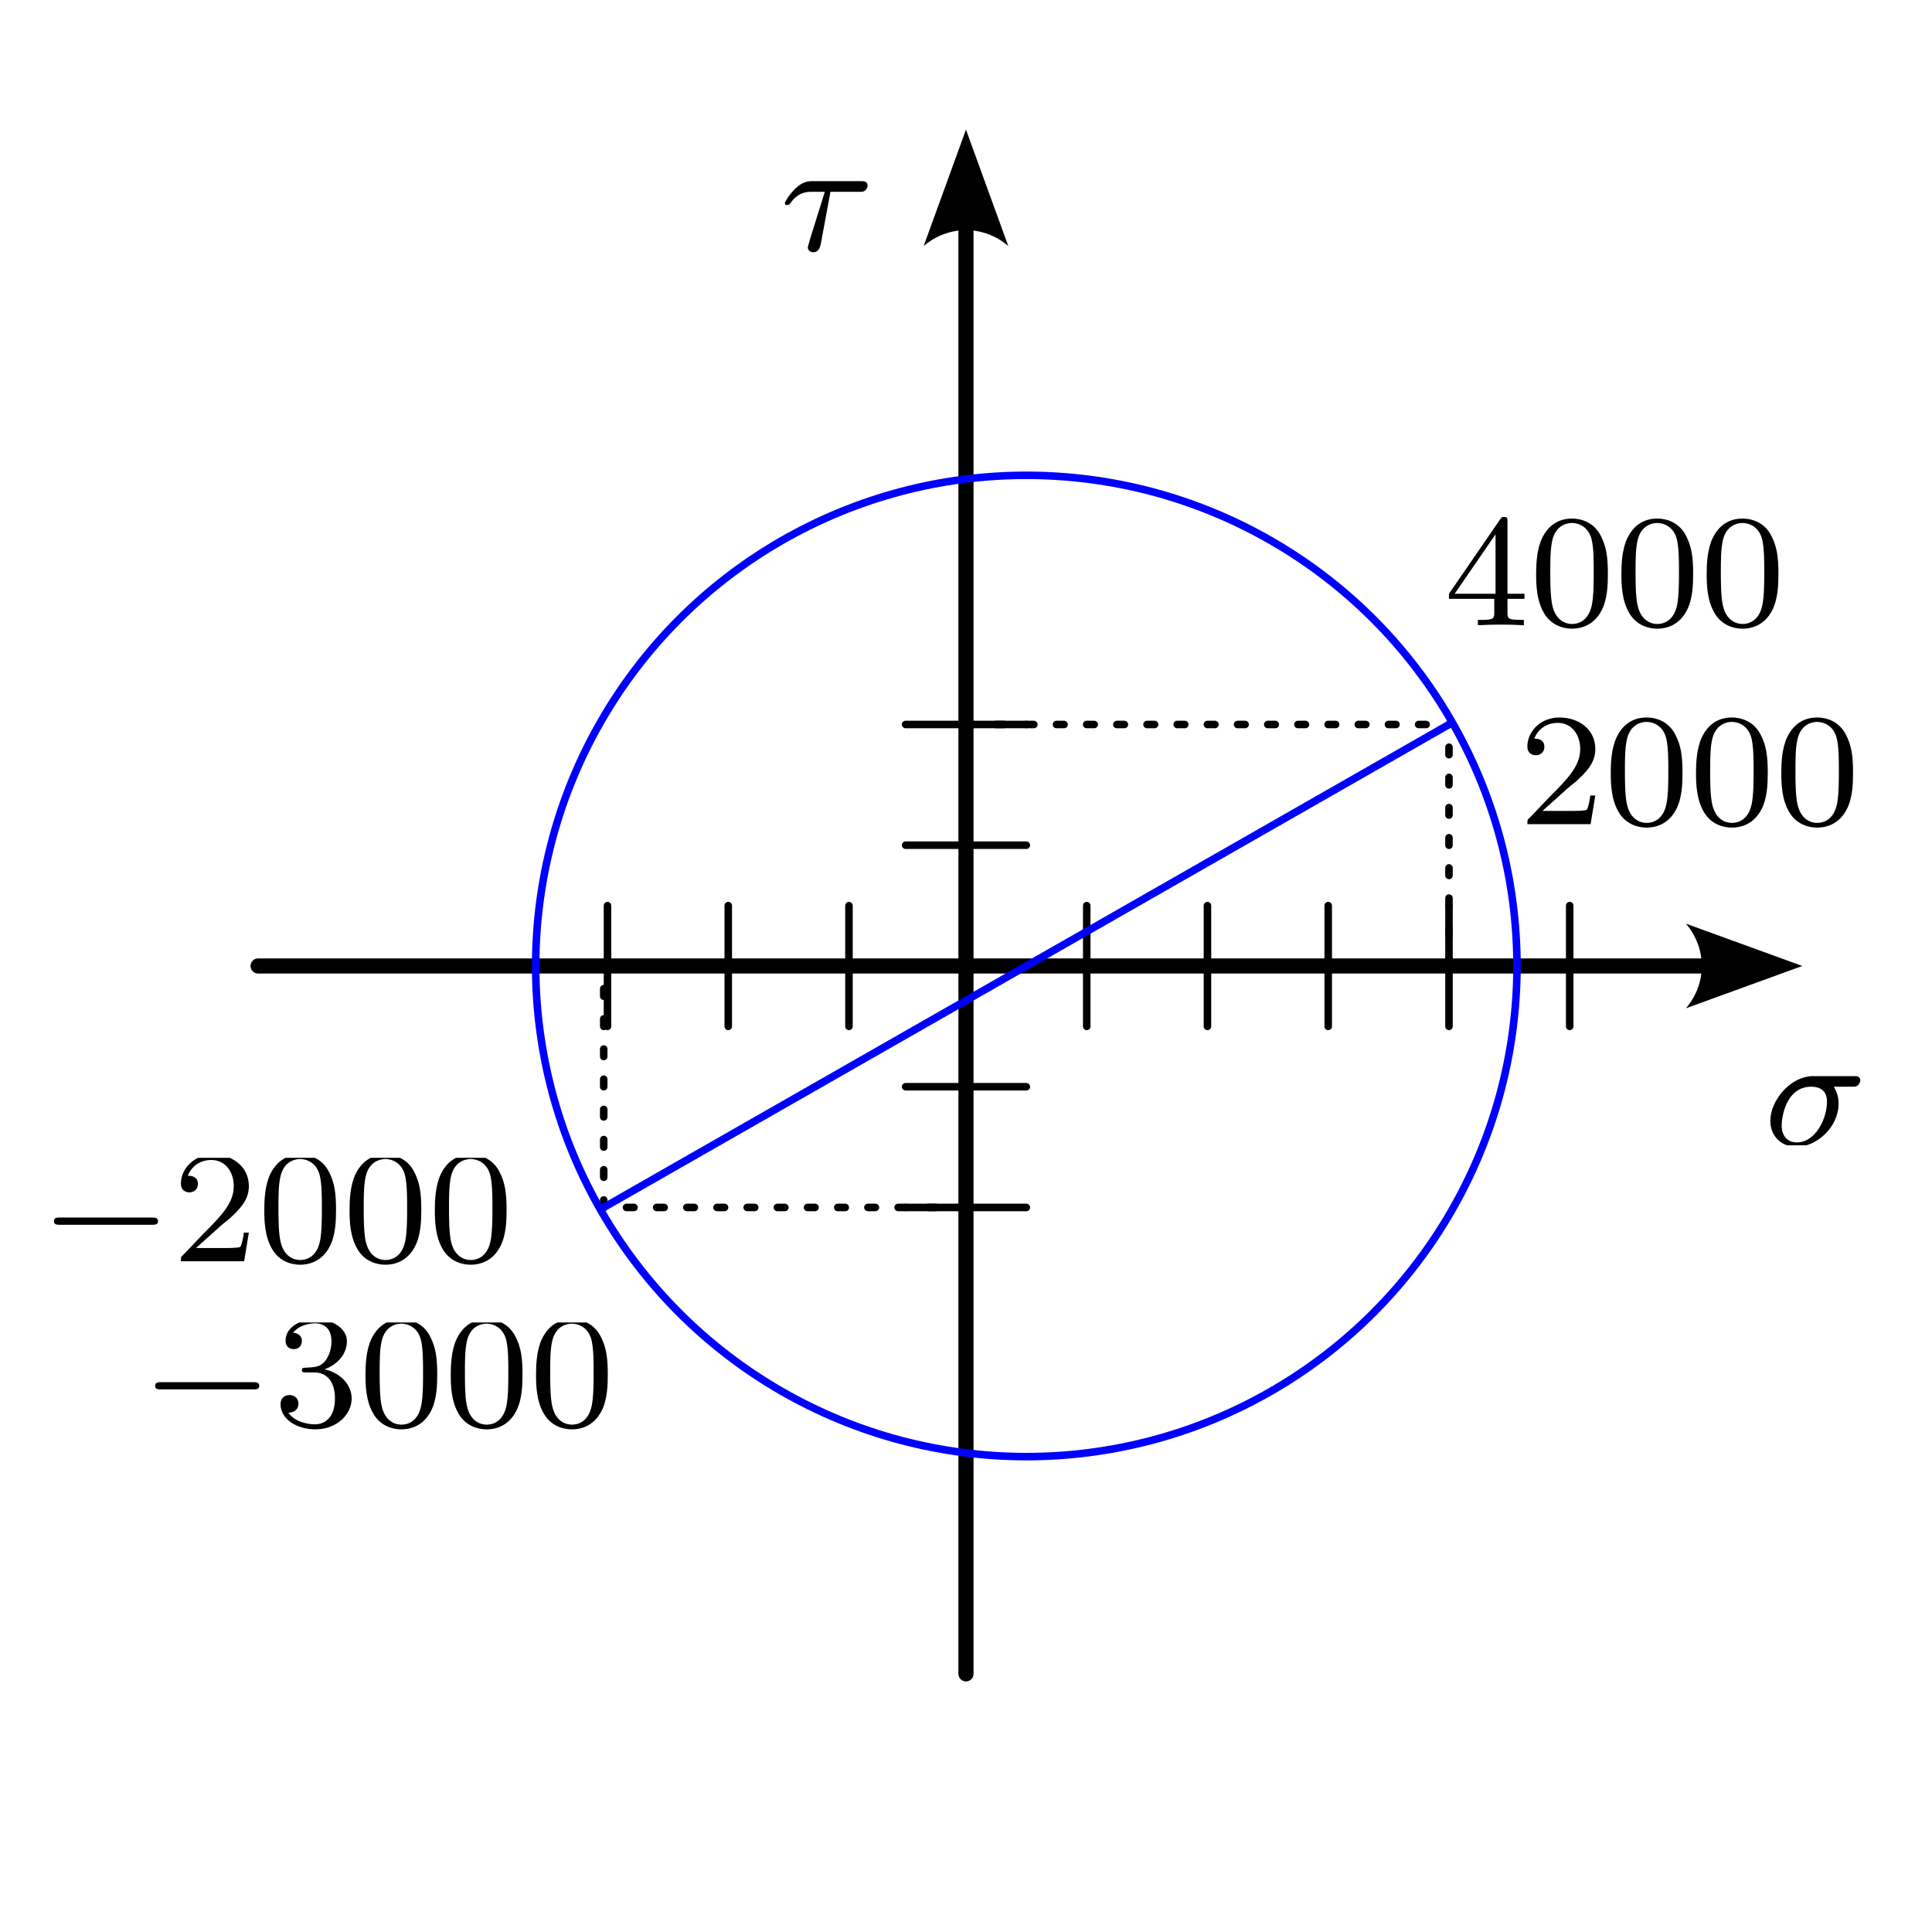<?xml version="1.0" encoding="UTF-8" standalone="no"?>
<!-- Created with Inkscape (http://www.inkscape.org/) -->

<svg
   width="128"
   height="128"
   viewBox="0 0 33.867 33.867"
   version="1.1"
   id="svg5"
   sodipodi:docname="f21.svg"
   inkscape:version="1.2.1 (9c6d41e410, 2022-07-14)"
   xmlns:inkscape="http://www.inkscape.org/namespaces/inkscape"
   xmlns:sodipodi="http://sodipodi.sourceforge.net/DTD/sodipodi-0.dtd"
   xmlns="http://www.w3.org/2000/svg"
   xmlns:svg="http://www.w3.org/2000/svg">
  <sodipodi:namedview
     id="namedview7"
     pagecolor="#ffffff"
     bordercolor="#000000"
     borderopacity="0.25"
     inkscape:showpageshadow="false"
     inkscape:pageopacity="0.0"
     inkscape:pagecheckerboard="0"
     inkscape:deskcolor="#d1d1d1"
     inkscape:document-units="px"
     showgrid="true"
     inkscape:zoom="1.8721466"
     inkscape:cx="48.340231"
     inkscape:cy="72.376811"
     inkscape:window-width="1920"
     inkscape:window-height="1050"
     inkscape:window-x="1920"
     inkscape:window-y="18"
     inkscape:window-maximized="1"
     inkscape:current-layer="layer1"
     showguides="true">
    <inkscape:grid
       type="xygrid"
       id="grid132"
       spacingx="1.058"
       spacingy="1.058"
       empspacing="4"
       originx="0"
       originy="0" />
    <sodipodi:guide
       position="-59.267,67.733"
       orientation="0,-1"
       id="guide43929"
       inkscape:locked="false" />
    <sodipodi:guide
       position="-59.267,33.867"
       orientation="0,-1"
       id="guide43931"
       inkscape:locked="false" />
    <sodipodi:guide
       position="-59.267,2.1923067e-06"
       orientation="0,-1"
       id="guide43980"
       inkscape:locked="false" />
    <sodipodi:guide
       position="-59.267,-33.867"
       orientation="0,-1"
       id="guide50670"
       inkscape:locked="false" />
    <sodipodi:guide
       position="-59.267,-67.733"
       orientation="0,-1"
       id="guide53390"
       inkscape:locked="false" />
    <sodipodi:guide
       position="-59.267,-101.6"
       orientation="0,-1"
       id="guide56092"
       inkscape:locked="false" />
    <sodipodi:guide
       position="-59.267,-135.467"
       orientation="0,-1"
       id="guide60236"
       inkscape:locked="false" />
    <sodipodi:guide
       position="-1.102491e-06,67.733"
       orientation="1,0"
       id="guide64322"
       inkscape:locked="false" />
    <sodipodi:guide
       position="33.867,67.733"
       orientation="1,0"
       id="guide77000"
       inkscape:locked="false" />
    <sodipodi:guide
       position="67.733,67.733"
       orientation="1,0"
       id="guide91126"
       inkscape:locked="false" />
    <sodipodi:guide
       position="50.8,50.8"
       orientation="0,-1"
       id="guide94039"
       inkscape:locked="false" />
    <sodipodi:guide
       position="84.667,-7.408"
       orientation="1,0"
       id="guide94041"
       inkscape:locked="false" />
    <sodipodi:guide
       position="101.6,67.733"
       orientation="1,0"
       id="guide98266"
       inkscape:locked="false" />
    <sodipodi:guide
       position="50.8,16.933"
       orientation="1,0"
       id="guide108765"
       inkscape:locked="false" />
    <sodipodi:guide
       position="50.8,16.933"
       orientation="0,-1"
       id="guide108767"
       inkscape:locked="false" />
    <sodipodi:guide
       position="-59.267,-169.333"
       orientation="0,-1"
       id="guide305044"
       inkscape:locked="false" />
  </sodipodi:namedview>
  <defs
     id="defs2">
    <marker
       style="overflow:visible"
       id="Arrow2-3"
       refX="0"
       refY="0"
       orient="auto-start-reverse"
       inkscape:stockid="Arrow2"
       markerWidth="7.7"
       markerHeight="5.6"
       viewBox="0 0 7.7 5.6"
       inkscape:isstock="true"
       inkscape:collect="always"
       preserveAspectRatio="xMidYMid">
      <path
         transform="scale(0.7)"
         d="M -2,-4 9,0 -2,4 c 2,-2.33 2,-5.66 0,-8 z"
         style="fill:context-stroke;fill-rule:evenodd;stroke:none"
         id="arrow2L-6" />
    </marker>
    <clipPath
       id="clipPath9178">
      <path
         d="M 0,0 H 5 V 3.434 H 0 Z m 0,0"
         id="path32828" />
    </clipPath>
    <clipPath
       id="clipPath7666">
      <path
         d="M 7,0 H 23.523 V 5.969 H 7 Z m 0,0"
         id="path97833" />
    </clipPath>
    <clipPath
       id="clipPath9871">
      <path
         d="M 6,0 H 23.523 V 5.969 H 6 Z m 0,0"
         id="path20827" />
    </clipPath>
  </defs>
  <g
     inkscape:label="Capa 1"
     inkscape:groupmode="layer"
     id="layer1"
     transform="translate(-59.267,-33.867)">
    <rect
       style="fill:#ffffff;stroke:none;stroke-width:0.026;stroke-linecap:round;stroke-linejoin:round;paint-order:stroke markers fill"
       id="rect34978"
       width="33.867"
       height="33.867"
       x="59.267"
       y="33.867"
       inkscape:export-filename="f12.svg"
       inkscape:export-xdpi="96"
       inkscape:export-ydpi="96" />
    <path
       style="fill:none;stroke:#000000;stroke-width:0.265;stroke-linecap:round;stroke-linejoin:round;marker-end:url(#Arrow2-3);paint-order:stroke markers fill"
       d="m 76.2,63.209 v -25.4"
       id="path99676"
       sodipodi:nodetypes="cc" />
    <path
       style="fill:none;stroke:#000000;stroke-width:0.265;stroke-linecap:round;stroke-linejoin:round;marker-end:url(#Arrow2-3);paint-order:stroke markers fill"
       d="m 63.791,50.8 h 25.4"
       id="path99678"
       sodipodi:nodetypes="cc" />
    <path
       style="fill:none;stroke:#000000;stroke-width:0.132;stroke-linecap:round;stroke-linejoin:round;stroke-dasharray:none;paint-order:stroke markers fill"
       d="m 78.317,49.742 v 2.117"
       id="path99680" />
    <path
       style="fill:none;stroke:#000000;stroke-width:0.132;stroke-linecap:round;stroke-linejoin:round;stroke-dasharray:none;paint-order:stroke markers fill"
       d="m 80.433,49.742 v 2.117"
       id="path99682" />
    <path
       style="fill:none;stroke:#000000;stroke-width:0.132;stroke-linecap:round;stroke-linejoin:round;stroke-dasharray:none;paint-order:stroke markers fill"
       d="m 82.55,49.742 v 2.117"
       id="path99684" />
    <path
       style="fill:none;stroke:#000000;stroke-width:0.132;stroke-linecap:round;stroke-linejoin:round;stroke-dasharray:none;paint-order:stroke markers fill"
       d="m 84.667,49.742 v 2.117"
       id="path99686" />
    <path
       style="fill:none;stroke:#000000;stroke-width:0.132;stroke-linecap:round;stroke-linejoin:round;stroke-dasharray:none;paint-order:stroke markers fill"
       d="m 86.783,49.742 v 2.117"
       id="path99688" />
    <path
       style="fill:none;stroke:#000000;stroke-width:0.132;stroke-linecap:round;stroke-linejoin:round;stroke-dasharray:none;paint-order:stroke markers fill"
       d="M 75.142,48.683 H 77.258"
       id="path99690" />
    <path
       style="fill:none;stroke:#000000;stroke-width:0.132;stroke-linecap:round;stroke-linejoin:round;stroke-dasharray:none;paint-order:stroke markers fill"
       d="M 75.142,46.567 H 77.258"
       id="path99692" />
    <path
       style="fill:none;stroke:#000000;stroke-width:0.132;stroke-linecap:round;stroke-linejoin:round;stroke-dasharray:none;paint-order:stroke markers fill"
       d="M 75.142,55.033 H 77.258"
       id="path99694" />
    <path
       style="fill:none;stroke:#000000;stroke-width:0.132;stroke-linecap:round;stroke-linejoin:round;stroke-dasharray:none;paint-order:stroke markers fill"
       d="M 75.142,52.917 H 77.258"
       id="path99696" />
    <path
       style="fill:none;stroke:#000000;stroke-width:0.132;stroke-linecap:round;stroke-linejoin:round;stroke-dasharray:0.132, 0.397;stroke-dashoffset:0;paint-order:stroke markers fill"
       d="m 76.2,55.033 -6.35,1e-6"
       id="path99698"
       sodipodi:nodetypes="cc" />
    <path
       style="fill:none;stroke:#000000;stroke-width:0.132;stroke-linecap:round;stroke-linejoin:round;stroke-dasharray:0.132, 0.397;stroke-dashoffset:0;paint-order:stroke markers fill"
       d="m 76.2,46.567 h 8.467"
       id="path99700"
       sodipodi:nodetypes="cc" />
    <path
       style="fill:none;stroke:#000000;stroke-width:0.132;stroke-linecap:round;stroke-linejoin:round;stroke-dasharray:0.132, 0.397;stroke-dashoffset:0;paint-order:stroke markers fill"
       d="M 69.85,55.033 V 50.8"
       id="path99702"
       sodipodi:nodetypes="cc" />
    <path
       style="fill:none;stroke:#000000;stroke-width:0.132;stroke-linecap:round;stroke-linejoin:round;stroke-dasharray:0.132, 0.397;stroke-dashoffset:0;paint-order:stroke markers fill"
       d="M 84.667,50.8 V 46.567"
       id="path99704"
       sodipodi:nodetypes="cc" />
    <path
       style="fill:none;stroke:#0000ff;stroke-width:0.132;stroke-linecap:round;stroke-linejoin:round;stroke-dasharray:none;stroke-dashoffset:0;paint-order:stroke markers fill"
       d="M 69.85,55.033 84.667,46.567"
       id="path99706"
       sodipodi:nodetypes="cc" />
    <g
       inkscape:label=""
       transform="translate(90.3,52.729)"
       id="g99720">
      <g
         id="g99718"
         transform="matrix(0.353,0,0,0.353,-0.116,0.002)">
        <g
           clip-path="url(#clipPath9178)"
           clip-rule="nonzero"
           id="g99716">
          <g
             style="fill:#000000;fill-opacity:1"
             id="g99714">
            <g
               id="g99712"
               transform="translate(0,3.432)">
              <path
                 style="stroke:none"
                 d="m 4.375,-2.906 c 0.141,0 0.203,0 0.297,-0.062 0.078,-0.078 0.125,-0.188 0.125,-0.25 0,-0.219 -0.203,-0.219 -0.344,-0.219 H 2.5 c -1.234,0 -2.172,1.266 -2.172,2.219 0,0.781 0.562,1.297 1.297,1.297 1,0 2.094,-0.969 2.094,-2.156 C 3.719,-2.5 3.562,-2.75 3.484,-2.906 Z m -2.734,2.766 c -0.406,0 -0.75,-0.266 -0.75,-0.844 0,-0.344 0.188,-1.922 1.469,-1.922 0.781,0 0.781,0.594 0.781,0.75 0,0.828 -0.562,2.016 -1.5,2.016 z m 0,0"
                 id="path99710" />
            </g>
          </g>
        </g>
      </g>
    </g>
    <g
       inkscape:label=""
       transform="translate(73.025,37.042)"
       id="g99730">
      <g
         id="g99728"
         transform="matrix(0.353,0,0,0.353,-0.083,0.002)">
        <g
           style="fill:#000000;fill-opacity:1"
           id="g99726">
          <g
             id="g99724"
             transform="translate(0,3.432)">
            <path
               style="stroke:none"
               d="m 2.5,-2.906 h 1.422 c 0.141,0 0.219,0 0.297,-0.062 0.094,-0.094 0.125,-0.188 0.125,-0.25 0,-0.219 -0.203,-0.219 -0.328,-0.219 h -2.406 c -0.172,0 -0.484,0 -0.875,0.391 -0.281,0.281 -0.5,0.641 -0.5,0.703 0,0.078 0.047,0.094 0.109,0.094 C 0.438,-2.25 0.453,-2.266 0.5,-2.328 0.891,-2.906 1.359,-2.906 1.531,-2.906 h 0.688 l -0.688,2.203 C 1.484,-0.516 1.375,-0.188 1.375,-0.156 c 0,0.188 0.172,0.25 0.266,0.25 0.297,0 0.344,-0.281 0.375,-0.391 z m 0,0"
               id="path99722" />
          </g>
        </g>
      </g>
    </g>
    <path
       style="fill:none;stroke:#000000;stroke-width:0.132;stroke-linecap:round;stroke-linejoin:round;stroke-dasharray:none;paint-order:stroke markers fill"
       d="m 69.916,49.742 v 2.117"
       id="path101192" />
    <path
       style="fill:none;stroke:#000000;stroke-width:0.132;stroke-linecap:round;stroke-linejoin:round;stroke-dasharray:none;paint-order:stroke markers fill"
       d="m 72.033,49.742 v 2.117"
       id="path101194" />
    <path
       style="fill:none;stroke:#000000;stroke-width:0.132;stroke-linecap:round;stroke-linejoin:round;stroke-dasharray:none;paint-order:stroke markers fill"
       d="m 74.149,49.742 v 2.117"
       id="path101196" />
    <circle
       style="fill:none;stroke:#0000ff;stroke-width:0.132;stroke-linecap:round;stroke-linejoin:round;stroke-dasharray:none;stroke-dashoffset:0;paint-order:stroke markers fill"
       id="path102688"
       cx="77.258"
       cy="50.8"
       r="8.601" />
    <g
       inkscape:label=""
       transform="translate(85.244,43.534)"
       id="g196271">
      <g
         id="g196269"
         transform="matrix(0.353,0,0,0.353,-0.66,-0.52)">
        <g
           style="fill:#000000;fill-opacity:1"
           id="g196267">
          <g
             id="g196253"
             transform="translate(0,5.136)">
            <path
               style="stroke:none"
               d="m 3.141,-5.156 c 0,-0.156 0,-0.219 -0.172,-0.219 -0.094,0 -0.109,0 -0.188,0.109 L 0.234,-1.562 v 0.25 h 2.25 v 0.672 c 0,0.297 -0.016,0.375 -0.641,0.375 H 1.672 V 0 c 0.672,-0.031 0.688,-0.031 1.141,-0.031 0.453,0 0.469,0 1.141,0.031 V -0.266 H 3.781 c -0.625,0 -0.641,-0.078 -0.641,-0.375 V -1.312 h 0.844 v -0.25 h -0.844 z m -0.594,0.641 V -1.562 h -2.031 z m 0,0"
               id="path196251" />
          </g>
          <g
             id="g196257"
             transform="translate(4.235,5.136)">
            <path
               style="stroke:none"
               d="m 3.891,-2.547 c 0,-0.844 -0.078,-1.359 -0.344,-1.875 -0.344,-0.703 -1,-0.875 -1.438,-0.875 -1,0 -1.375,0.75 -1.484,0.969 -0.281,0.578 -0.297,1.375 -0.297,1.781 0,0.531 0.016,1.328 0.406,1.969 0.359,0.594 0.953,0.75 1.375,0.75 0.391,0 1.062,-0.125 1.469,-0.906 0.297,-0.578 0.312,-1.297 0.312,-1.812 z M 2.109,-0.062 C 1.844,-0.062 1.297,-0.188 1.125,-1.016 1.031,-1.469 1.031,-2.219 1.031,-2.641 1.031,-3.188 1.031,-3.75 1.125,-4.188 1.297,-5 1.906,-5.078 2.109,-5.078 c 0.266,0 0.828,0.141 0.984,0.859 0.094,0.438 0.094,1.047 0.094,1.578 0,0.469 0,1.188 -0.094,1.641 -0.172,0.828 -0.719,0.938 -0.984,0.938 z m 0,0"
               id="path196255" />
          </g>
          <g
             id="g196261"
             transform="translate(8.469,5.136)">
            <path
               style="stroke:none"
               d="m 3.891,-2.547 c 0,-0.844 -0.078,-1.359 -0.344,-1.875 -0.344,-0.703 -1,-0.875 -1.438,-0.875 -1,0 -1.375,0.75 -1.484,0.969 -0.281,0.578 -0.297,1.375 -0.297,1.781 0,0.531 0.016,1.328 0.406,1.969 0.359,0.594 0.953,0.75 1.375,0.75 0.391,0 1.062,-0.125 1.469,-0.906 0.297,-0.578 0.312,-1.297 0.312,-1.812 z M 2.109,-0.062 C 1.844,-0.062 1.297,-0.188 1.125,-1.016 1.031,-1.469 1.031,-2.219 1.031,-2.641 1.031,-3.188 1.031,-3.75 1.125,-4.188 1.297,-5 1.906,-5.078 2.109,-5.078 c 0.266,0 0.828,0.141 0.984,0.859 0.094,0.438 0.094,1.047 0.094,1.578 0,0.469 0,1.188 -0.094,1.641 -0.172,0.828 -0.719,0.938 -0.984,0.938 z m 0,0"
               id="path196259" />
          </g>
          <g
             id="g196265"
             transform="translate(12.704,5.136)">
            <path
               style="stroke:none"
               d="m 3.891,-2.547 c 0,-0.844 -0.078,-1.359 -0.344,-1.875 -0.344,-0.703 -1,-0.875 -1.438,-0.875 -1,0 -1.375,0.75 -1.484,0.969 -0.281,0.578 -0.297,1.375 -0.297,1.781 0,0.531 0.016,1.328 0.406,1.969 0.359,0.594 0.953,0.75 1.375,0.75 0.391,0 1.062,-0.125 1.469,-0.906 0.297,-0.578 0.312,-1.297 0.312,-1.812 z M 2.109,-0.062 C 1.844,-0.062 1.297,-0.188 1.125,-1.016 1.031,-1.469 1.031,-2.219 1.031,-2.641 1.031,-3.188 1.031,-3.75 1.125,-4.188 1.297,-5 1.906,-5.078 2.109,-5.078 c 0.266,0 0.828,0.141 0.984,0.859 0.094,0.438 0.094,1.047 0.094,1.578 0,0.469 0,1.188 -0.094,1.641 -0.172,0.828 -0.719,0.938 -0.984,0.938 z m 0,0"
               id="path196263" />
          </g>
        </g>
      </g>
    </g>
    <g
       inkscape:label=""
       transform="translate(85.928,46.521)"
       id="g196366">
      <g
         id="g196364"
         transform="matrix(0.353,0,0,0.353,-0.036,-0.02)">
        <g
           style="fill:#000000;fill-opacity:1"
           id="g196362">
          <g
             id="g196348"
             transform="translate(0,5.136)">
            <path
               style="stroke:none"
               d="m 2.25,-1.625 c 0.125,-0.125 0.453,-0.391 0.594,-0.5 0.484,-0.453 0.953,-0.891 0.953,-1.609 0,-0.953 -0.797,-1.562 -1.781,-1.562 -0.969,0 -1.594,0.719 -1.594,1.438 0,0.391 0.312,0.438 0.422,0.438 0.172,0 0.422,-0.109 0.422,-0.422 0,-0.406 -0.406,-0.406 -0.5,-0.406 C 1,-4.844 1.531,-5.031 1.922,-5.031 c 0.734,0 1.125,0.625 1.125,1.297 0,0.828 -0.578,1.438 -1.531,2.391 l -1,1.047 C 0.422,-0.219 0.422,-0.203 0.422,0 H 3.562 l 0.234,-1.422 h -0.25 C 3.531,-1.266 3.469,-0.875 3.375,-0.719 c -0.047,0.062 -0.656,0.062 -0.781,0.062 H 1.172 Z m 0,0"
               id="path196346" />
          </g>
          <g
             id="g196352"
             transform="translate(4.235,5.136)">
            <path
               style="stroke:none"
               d="m 3.891,-2.547 c 0,-0.844 -0.078,-1.359 -0.344,-1.875 -0.344,-0.703 -1,-0.875 -1.438,-0.875 -1,0 -1.375,0.75 -1.484,0.969 -0.281,0.578 -0.297,1.375 -0.297,1.781 0,0.531 0.016,1.328 0.406,1.969 0.359,0.594 0.953,0.75 1.375,0.75 0.391,0 1.062,-0.125 1.469,-0.906 0.297,-0.578 0.312,-1.297 0.312,-1.812 z M 2.109,-0.062 C 1.844,-0.062 1.297,-0.188 1.125,-1.016 1.031,-1.469 1.031,-2.219 1.031,-2.641 1.031,-3.188 1.031,-3.75 1.125,-4.188 1.297,-5 1.906,-5.078 2.109,-5.078 c 0.266,0 0.828,0.141 0.984,0.859 0.094,0.438 0.094,1.047 0.094,1.578 0,0.469 0,1.188 -0.094,1.641 -0.172,0.828 -0.719,0.938 -0.984,0.938 z m 0,0"
               id="path196350" />
          </g>
          <g
             id="g196356"
             transform="translate(8.469,5.136)">
            <path
               style="stroke:none"
               d="m 3.891,-2.547 c 0,-0.844 -0.078,-1.359 -0.344,-1.875 -0.344,-0.703 -1,-0.875 -1.438,-0.875 -1,0 -1.375,0.75 -1.484,0.969 -0.281,0.578 -0.297,1.375 -0.297,1.781 0,0.531 0.016,1.328 0.406,1.969 0.359,0.594 0.953,0.75 1.375,0.75 0.391,0 1.062,-0.125 1.469,-0.906 0.297,-0.578 0.312,-1.297 0.312,-1.812 z M 2.109,-0.062 C 1.844,-0.062 1.297,-0.188 1.125,-1.016 1.031,-1.469 1.031,-2.219 1.031,-2.641 1.031,-3.188 1.031,-3.75 1.125,-4.188 1.297,-5 1.906,-5.078 2.109,-5.078 c 0.266,0 0.828,0.141 0.984,0.859 0.094,0.438 0.094,1.047 0.094,1.578 0,0.469 0,1.188 -0.094,1.641 -0.172,0.828 -0.719,0.938 -0.984,0.938 z m 0,0"
               id="path196354" />
          </g>
          <g
             id="g196360"
             transform="translate(12.704,5.136)">
            <path
               style="stroke:none"
               d="m 3.891,-2.547 c 0,-0.844 -0.078,-1.359 -0.344,-1.875 -0.344,-0.703 -1,-0.875 -1.438,-0.875 -1,0 -1.375,0.75 -1.484,0.969 -0.281,0.578 -0.297,1.375 -0.297,1.781 0,0.531 0.016,1.328 0.406,1.969 0.359,0.594 0.953,0.75 1.375,0.75 0.391,0 1.062,-0.125 1.469,-0.906 0.297,-0.578 0.312,-1.297 0.312,-1.812 z M 2.109,-0.062 C 1.844,-0.062 1.297,-0.188 1.125,-1.016 1.031,-1.469 1.031,-2.219 1.031,-2.641 1.031,-3.188 1.031,-3.75 1.125,-4.188 1.297,-5 1.906,-5.078 2.109,-5.078 c 0.266,0 0.828,0.141 0.984,0.859 0.094,0.438 0.094,1.047 0.094,1.578 0,0.469 0,1.188 -0.094,1.641 -0.172,0.828 -0.719,0.938 -0.984,0.938 z m 0,0"
               id="path196358" />
          </g>
        </g>
      </g>
    </g>
    <g
       inkscape:label=""
       transform="translate(60.212,54.107)"
       id="g196396">
      <g
         id="g196394"
         transform="matrix(0.353,0,0,0.353,-0.248,0.056)">
        <g
           style="fill:#000000;fill-opacity:1"
           id="g196372">
          <g
             id="g196370"
             transform="translate(0,5.137)">
            <path
               style="stroke:none"
               d="m 5.562,-1.812 c 0.141,0 0.312,0 0.312,-0.172 0,-0.188 -0.172,-0.188 -0.312,-0.188 H 1 c -0.125,0 -0.297,0 -0.297,0.188 C 0.703,-1.812 0.875,-1.812 1,-1.812 Z m 0,0"
               id="path196368" />
          </g>
        </g>
        <g
           clip-path="url(#clipPath7666)"
           clip-rule="nonzero"
           id="g196392">
          <g
             style="fill:#000000;fill-opacity:1"
             id="g196390">
            <g
               id="g196376"
               transform="translate(6.587,5.137)">
              <path
                 style="stroke:none"
                 d="m 2.25,-1.625 c 0.125,-0.125 0.453,-0.391 0.594,-0.5 0.484,-0.453 0.953,-0.891 0.953,-1.609 0,-0.953 -0.797,-1.562 -1.781,-1.562 -0.969,0 -1.594,0.719 -1.594,1.438 0,0.391 0.312,0.438 0.422,0.438 0.172,0 0.422,-0.109 0.422,-0.422 0,-0.406 -0.406,-0.406 -0.5,-0.406 C 1,-4.844 1.531,-5.031 1.922,-5.031 c 0.734,0 1.125,0.625 1.125,1.297 0,0.828 -0.578,1.438 -1.531,2.391 l -1,1.047 C 0.422,-0.219 0.422,-0.203 0.422,0 H 3.562 l 0.234,-1.422 h -0.25 C 3.531,-1.266 3.469,-0.875 3.375,-0.719 c -0.047,0.062 -0.656,0.062 -0.781,0.062 H 1.172 Z m 0,0"
                 id="path196374" />
            </g>
            <g
               id="g196380"
               transform="translate(10.822,5.137)">
              <path
                 style="stroke:none"
                 d="m 3.891,-2.547 c 0,-0.844 -0.078,-1.359 -0.344,-1.875 -0.344,-0.703 -1,-0.875 -1.438,-0.875 -1,0 -1.375,0.75 -1.484,0.969 -0.281,0.578 -0.297,1.375 -0.297,1.781 0,0.531 0.016,1.328 0.406,1.969 0.359,0.594 0.953,0.75 1.375,0.75 0.391,0 1.062,-0.125 1.469,-0.906 0.297,-0.578 0.312,-1.297 0.312,-1.812 z M 2.109,-0.062 C 1.844,-0.062 1.297,-0.188 1.125,-1.016 1.031,-1.469 1.031,-2.219 1.031,-2.641 1.031,-3.188 1.031,-3.75 1.125,-4.188 1.297,-5 1.906,-5.078 2.109,-5.078 c 0.266,0 0.828,0.141 0.984,0.859 0.094,0.438 0.094,1.047 0.094,1.578 0,0.469 0,1.188 -0.094,1.641 -0.172,0.828 -0.719,0.938 -0.984,0.938 z m 0,0"
                 id="path196378" />
            </g>
            <g
               id="g196384"
               transform="translate(15.056,5.137)">
              <path
                 style="stroke:none"
                 d="m 3.891,-2.547 c 0,-0.844 -0.078,-1.359 -0.344,-1.875 -0.344,-0.703 -1,-0.875 -1.438,-0.875 -1,0 -1.375,0.75 -1.484,0.969 -0.281,0.578 -0.297,1.375 -0.297,1.781 0,0.531 0.016,1.328 0.406,1.969 0.359,0.594 0.953,0.75 1.375,0.75 0.391,0 1.062,-0.125 1.469,-0.906 0.297,-0.578 0.312,-1.297 0.312,-1.812 z M 2.109,-0.062 C 1.844,-0.062 1.297,-0.188 1.125,-1.016 1.031,-1.469 1.031,-2.219 1.031,-2.641 1.031,-3.188 1.031,-3.75 1.125,-4.188 1.297,-5 1.906,-5.078 2.109,-5.078 c 0.266,0 0.828,0.141 0.984,0.859 0.094,0.438 0.094,1.047 0.094,1.578 0,0.469 0,1.188 -0.094,1.641 -0.172,0.828 -0.719,0.938 -0.984,0.938 z m 0,0"
                 id="path196382" />
            </g>
            <g
               id="g196388"
               transform="translate(19.291,5.137)">
              <path
                 style="stroke:none"
                 d="m 3.891,-2.547 c 0,-0.844 -0.078,-1.359 -0.344,-1.875 -0.344,-0.703 -1,-0.875 -1.438,-0.875 -1,0 -1.375,0.75 -1.484,0.969 -0.281,0.578 -0.297,1.375 -0.297,1.781 0,0.531 0.016,1.328 0.406,1.969 0.359,0.594 0.953,0.75 1.375,0.75 0.391,0 1.062,-0.125 1.469,-0.906 0.297,-0.578 0.312,-1.297 0.312,-1.812 z M 2.109,-0.062 C 1.844,-0.062 1.297,-0.188 1.125,-1.016 1.031,-1.469 1.031,-2.219 1.031,-2.641 1.031,-3.188 1.031,-3.75 1.125,-4.188 1.297,-5 1.906,-5.078 2.109,-5.078 c 0.266,0 0.828,0.141 0.984,0.859 0.094,0.438 0.094,1.047 0.094,1.578 0,0.469 0,1.188 -0.094,1.641 -0.172,0.828 -0.719,0.938 -0.984,0.938 z m 0,0"
                 id="path196386" />
            </g>
          </g>
        </g>
      </g>
    </g>
    <g
       inkscape:label=""
       transform="translate(61.986,56.993)"
       id="g199864">
      <g
         id="g199862"
         transform="matrix(0.353,0,0,0.353,-0.248,0.056)">
        <g
           style="fill:#000000;fill-opacity:1"
           id="g199840">
          <g
             id="g199838"
             transform="translate(0,5.137)">
            <path
               style="stroke:none"
               d="m 5.562,-1.812 c 0.141,0 0.312,0 0.312,-0.172 0,-0.188 -0.172,-0.188 -0.312,-0.188 H 1 c -0.125,0 -0.297,0 -0.297,0.188 C 0.703,-1.812 0.875,-1.812 1,-1.812 Z m 0,0"
               id="path199836" />
          </g>
        </g>
        <g
           clip-path="url(#clipPath9871)"
           clip-rule="nonzero"
           id="g199860">
          <g
             style="fill:#000000;fill-opacity:1"
             id="g199858">
            <g
               id="g199844"
               transform="translate(6.587,5.137)">
              <path
                 style="stroke:none"
                 d="m 2.016,-2.656 c 0.625,0 1.031,0.453 1.031,1.297 0,1 -0.562,1.281 -0.984,1.281 -0.438,0 -1.047,-0.156 -1.328,-0.578 0.297,0 0.5,-0.188 0.5,-0.438 0,-0.266 -0.188,-0.438 -0.453,-0.438 -0.203,0 -0.438,0.125 -0.438,0.453 0,0.75 0.812,1.25 1.734,1.25 C 3.125,0.172 3.875,-0.562 3.875,-1.359 3.875,-2.031 3.344,-2.625 2.531,-2.812 c 0.625,-0.219 1.109,-0.75 1.109,-1.391 0,-0.641 -0.719,-1.094 -1.547,-1.094 -0.859,0 -1.5,0.453 -1.5,1.062 0,0.297 0.188,0.422 0.406,0.422 0.25,0 0.406,-0.172 0.406,-0.406 0,-0.297 -0.266,-0.406 -0.438,-0.406 0.344,-0.438 0.953,-0.469 1.094,-0.469 0.203,0 0.812,0.062 0.812,0.891 0,0.547 -0.234,0.891 -0.344,1.016 -0.234,0.25 -0.422,0.266 -0.906,0.297 -0.156,0 -0.219,0.016 -0.219,0.125 0,0.109 0.078,0.109 0.219,0.109 z m 0,0"
                 id="path199842" />
            </g>
            <g
               id="g199848"
               transform="translate(10.822,5.137)">
              <path
                 style="stroke:none"
                 d="m 3.891,-2.547 c 0,-0.844 -0.078,-1.359 -0.344,-1.875 -0.344,-0.703 -1,-0.875 -1.438,-0.875 -1,0 -1.375,0.75 -1.484,0.969 -0.281,0.578 -0.297,1.375 -0.297,1.781 0,0.531 0.016,1.328 0.406,1.969 0.359,0.594 0.953,0.75 1.375,0.75 0.391,0 1.062,-0.125 1.469,-0.906 0.297,-0.578 0.312,-1.297 0.312,-1.812 z M 2.109,-0.062 C 1.844,-0.062 1.297,-0.188 1.125,-1.016 1.031,-1.469 1.031,-2.219 1.031,-2.641 1.031,-3.188 1.031,-3.75 1.125,-4.188 1.297,-5 1.906,-5.078 2.109,-5.078 c 0.266,0 0.828,0.141 0.984,0.859 0.094,0.438 0.094,1.047 0.094,1.578 0,0.469 0,1.188 -0.094,1.641 -0.172,0.828 -0.719,0.938 -0.984,0.938 z m 0,0"
                 id="path199846" />
            </g>
            <g
               id="g199852"
               transform="translate(15.056,5.137)">
              <path
                 style="stroke:none"
                 d="m 3.891,-2.547 c 0,-0.844 -0.078,-1.359 -0.344,-1.875 -0.344,-0.703 -1,-0.875 -1.438,-0.875 -1,0 -1.375,0.75 -1.484,0.969 -0.281,0.578 -0.297,1.375 -0.297,1.781 0,0.531 0.016,1.328 0.406,1.969 0.359,0.594 0.953,0.75 1.375,0.75 0.391,0 1.062,-0.125 1.469,-0.906 0.297,-0.578 0.312,-1.297 0.312,-1.812 z M 2.109,-0.062 C 1.844,-0.062 1.297,-0.188 1.125,-1.016 1.031,-1.469 1.031,-2.219 1.031,-2.641 1.031,-3.188 1.031,-3.75 1.125,-4.188 1.297,-5 1.906,-5.078 2.109,-5.078 c 0.266,0 0.828,0.141 0.984,0.859 0.094,0.438 0.094,1.047 0.094,1.578 0,0.469 0,1.188 -0.094,1.641 -0.172,0.828 -0.719,0.938 -0.984,0.938 z m 0,0"
                 id="path199850" />
            </g>
            <g
               id="g199856"
               transform="translate(19.291,5.137)">
              <path
                 style="stroke:none"
                 d="m 3.891,-2.547 c 0,-0.844 -0.078,-1.359 -0.344,-1.875 -0.344,-0.703 -1,-0.875 -1.438,-0.875 -1,0 -1.375,0.75 -1.484,0.969 -0.281,0.578 -0.297,1.375 -0.297,1.781 0,0.531 0.016,1.328 0.406,1.969 0.359,0.594 0.953,0.75 1.375,0.75 0.391,0 1.062,-0.125 1.469,-0.906 0.297,-0.578 0.312,-1.297 0.312,-1.812 z M 2.109,-0.062 C 1.844,-0.062 1.297,-0.188 1.125,-1.016 1.031,-1.469 1.031,-2.219 1.031,-2.641 1.031,-3.188 1.031,-3.75 1.125,-4.188 1.297,-5 1.906,-5.078 2.109,-5.078 c 0.266,0 0.828,0.141 0.984,0.859 0.094,0.438 0.094,1.047 0.094,1.578 0,0.469 0,1.188 -0.094,1.641 -0.172,0.828 -0.719,0.938 -0.984,0.938 z m 0,0"
                 id="path199854" />
            </g>
          </g>
        </g>
      </g>
    </g>
  </g>
</svg>
